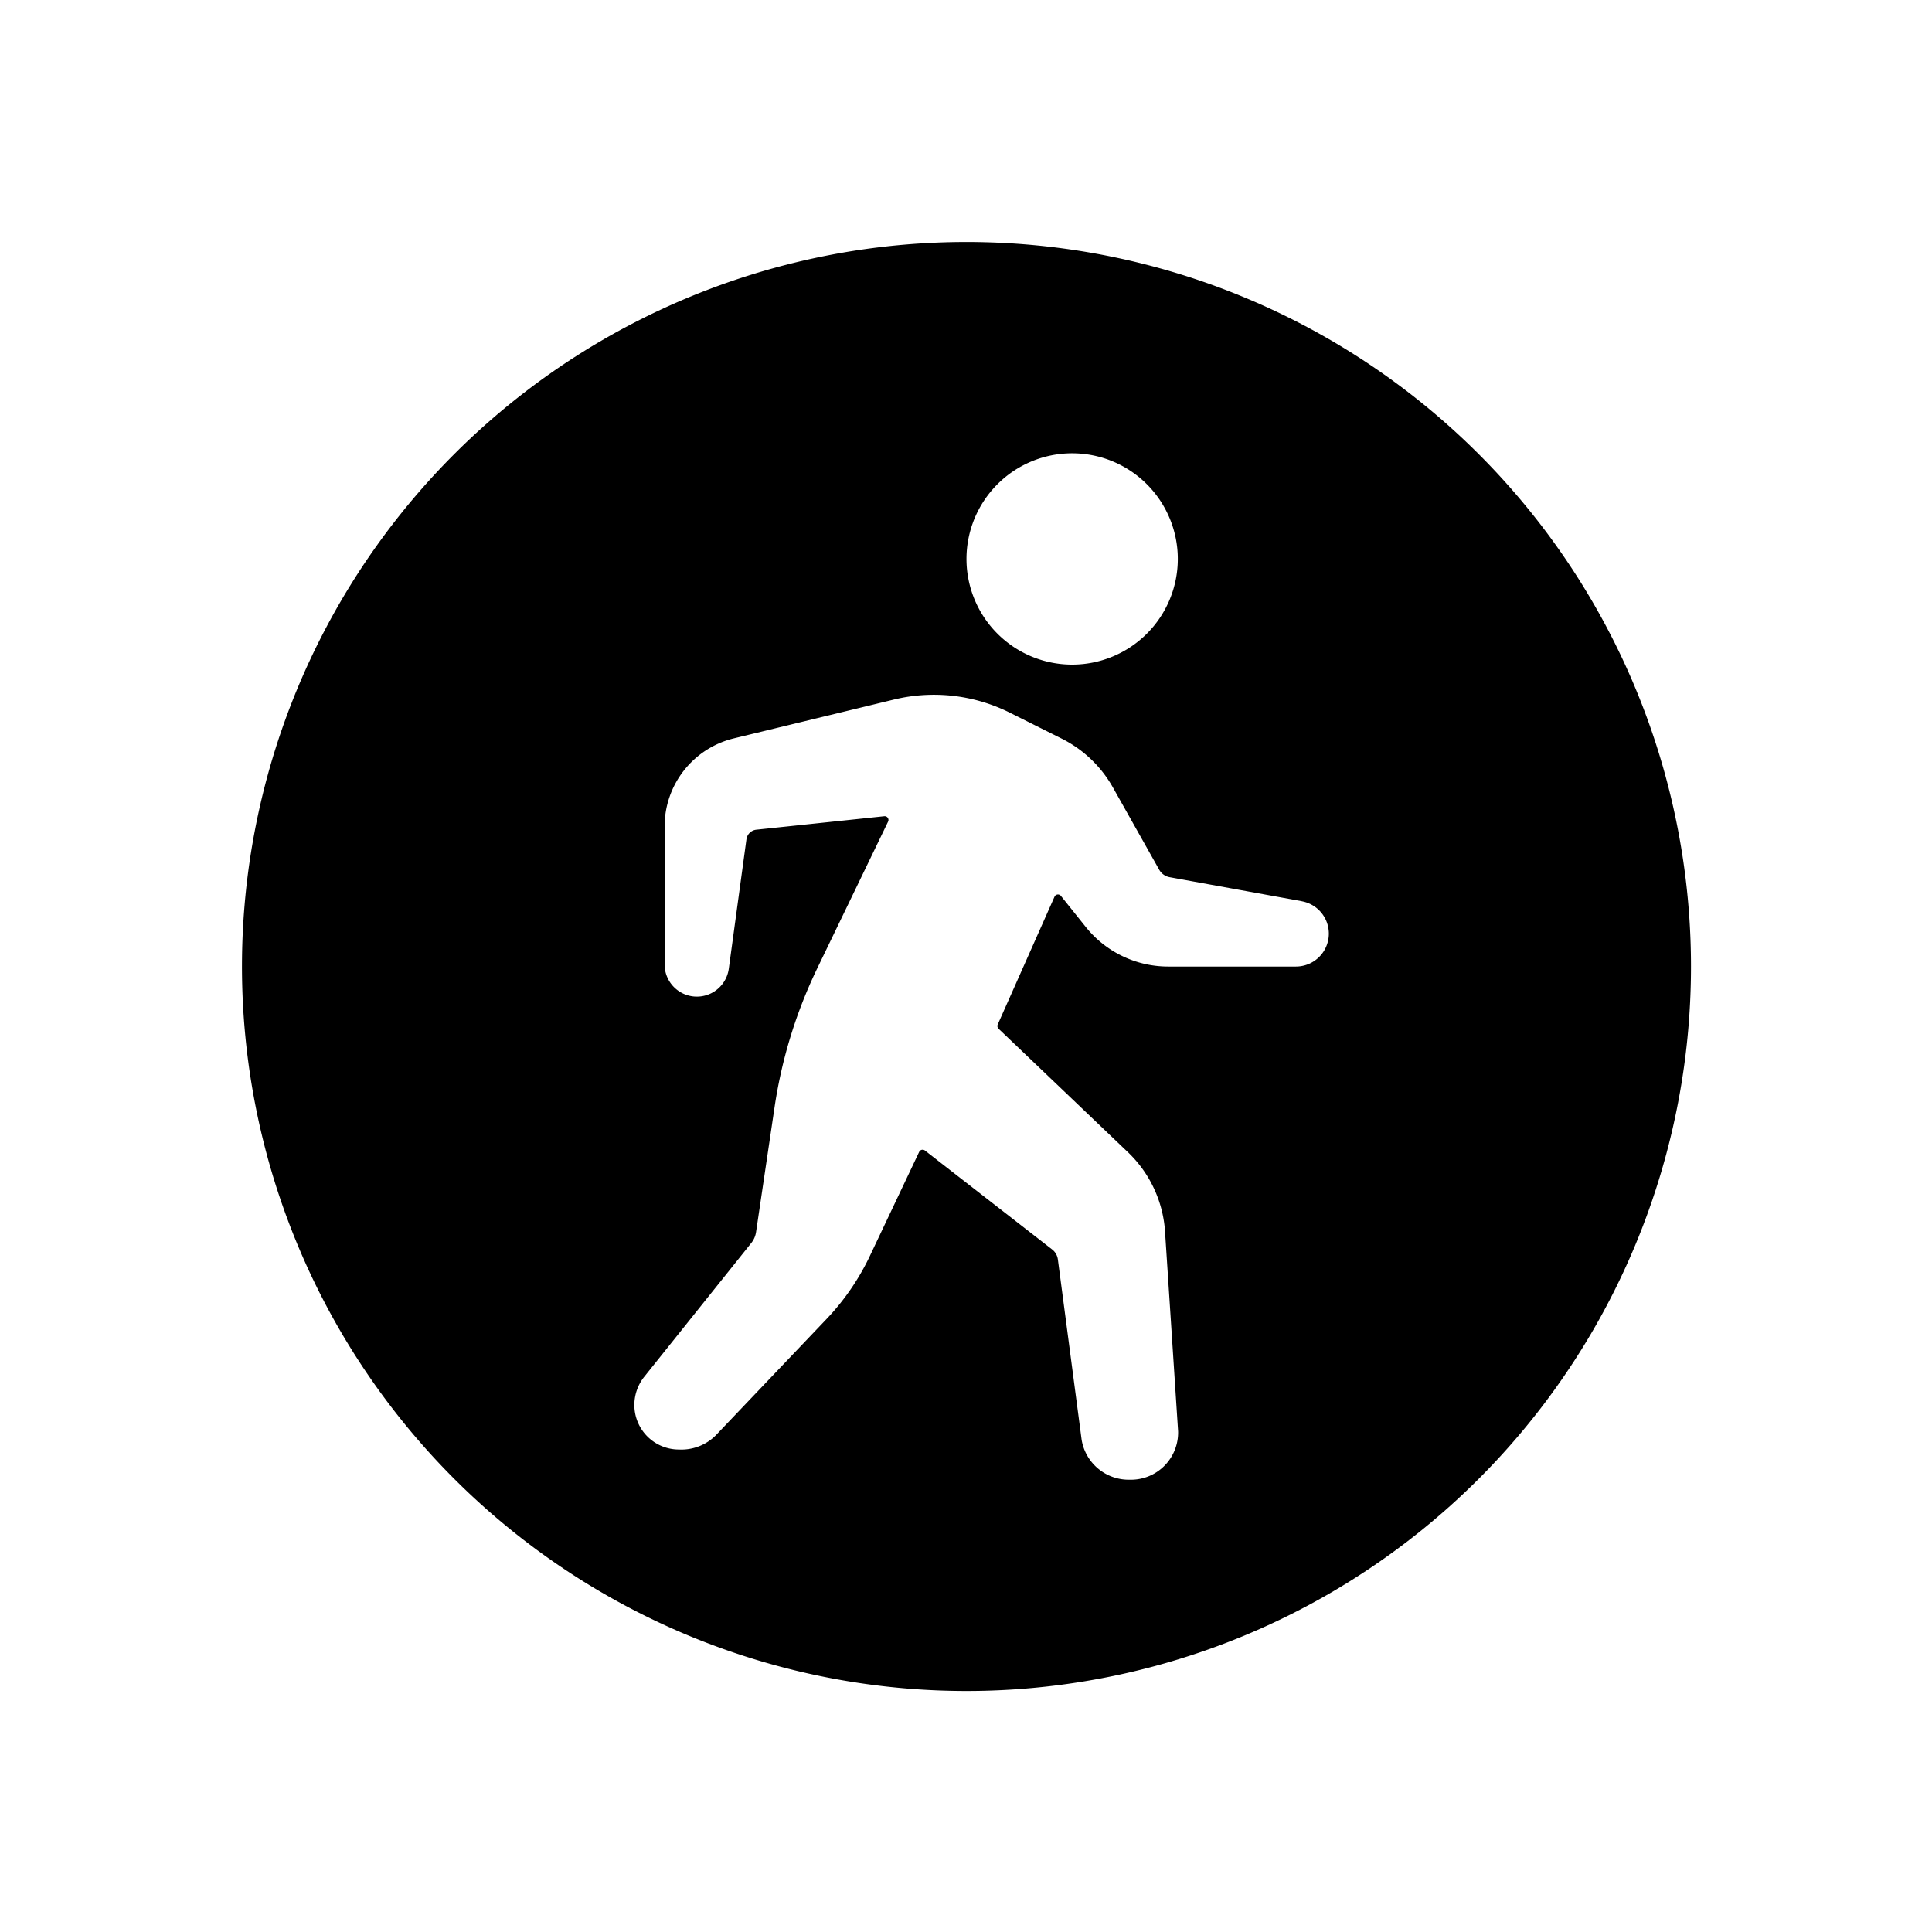 <svg id="Layer_1" data-name="Layer 1" xmlns="http://www.w3.org/2000/svg" width="64" height="64" viewBox="0 0 64 64">
  <defs>
    <style>
      .cls-1 {
        fill-rule: evenodd;
      }
    </style>
  </defs>
  <title>Icons 300</title>
  <path class="cls-1" d="M32.016,56.016a24,24,0,1,1,24-24A24,24,0,0,1,32.016,56.016Zm3.5-41a3.5,3.5,0,1,0,3.5,3.5A3.5,3.5,0,0,0,35.516,15.016ZM43.12,29.853l-4.374-.795a.5.5,0,0,1-.346-.247l-1.534-2.727a4,4,0,0,0-1.698-1.617l-1.716-.858a5.624,5.624,0,0,0-3.841-.435L24.309,24.46a3,3,0,0,0-2.293,2.916v4.572a1.068,1.068,0,0,0,2.126.144l.585-4.289a.37.37,0,0,1,.328-.318l4.238-.446a.125.125,0,0,1,.126.179l-2.342,4.85A16,16,0,0,0,25.658,36.68l-.613,4.136a.753.753,0,0,1-.157.359l-3.545,4.431a1.499,1.499,0,0,0-.329.937,1.474,1.474,0,0,0,1.474,1.474,1.611,1.611,0,0,0,1.22-.466l3.67-3.854A8.006,8.006,0,0,0,28.816,41.604l1.633-3.447a.125.125,0,0,1,.19-.045L34.854,41.39a.5.5,0,0,1,.189.329l.787,5.973a1.581,1.581,0,0,0,1.592,1.325,1.563,1.563,0,0,0,1.604-1.604l-.429-6.556a4,4,0,0,0-1.233-2.689l-4.285-4.09a.125.125,0,0,1-.028-.141l1.881-4.232a.125.125,0,0,1,.212-.027l.821,1.026a3.5,3.5,0,0,0,2.733,1.314h4.228a1.09,1.09,0,0,0,.195-2.163Z"/>
</svg>
